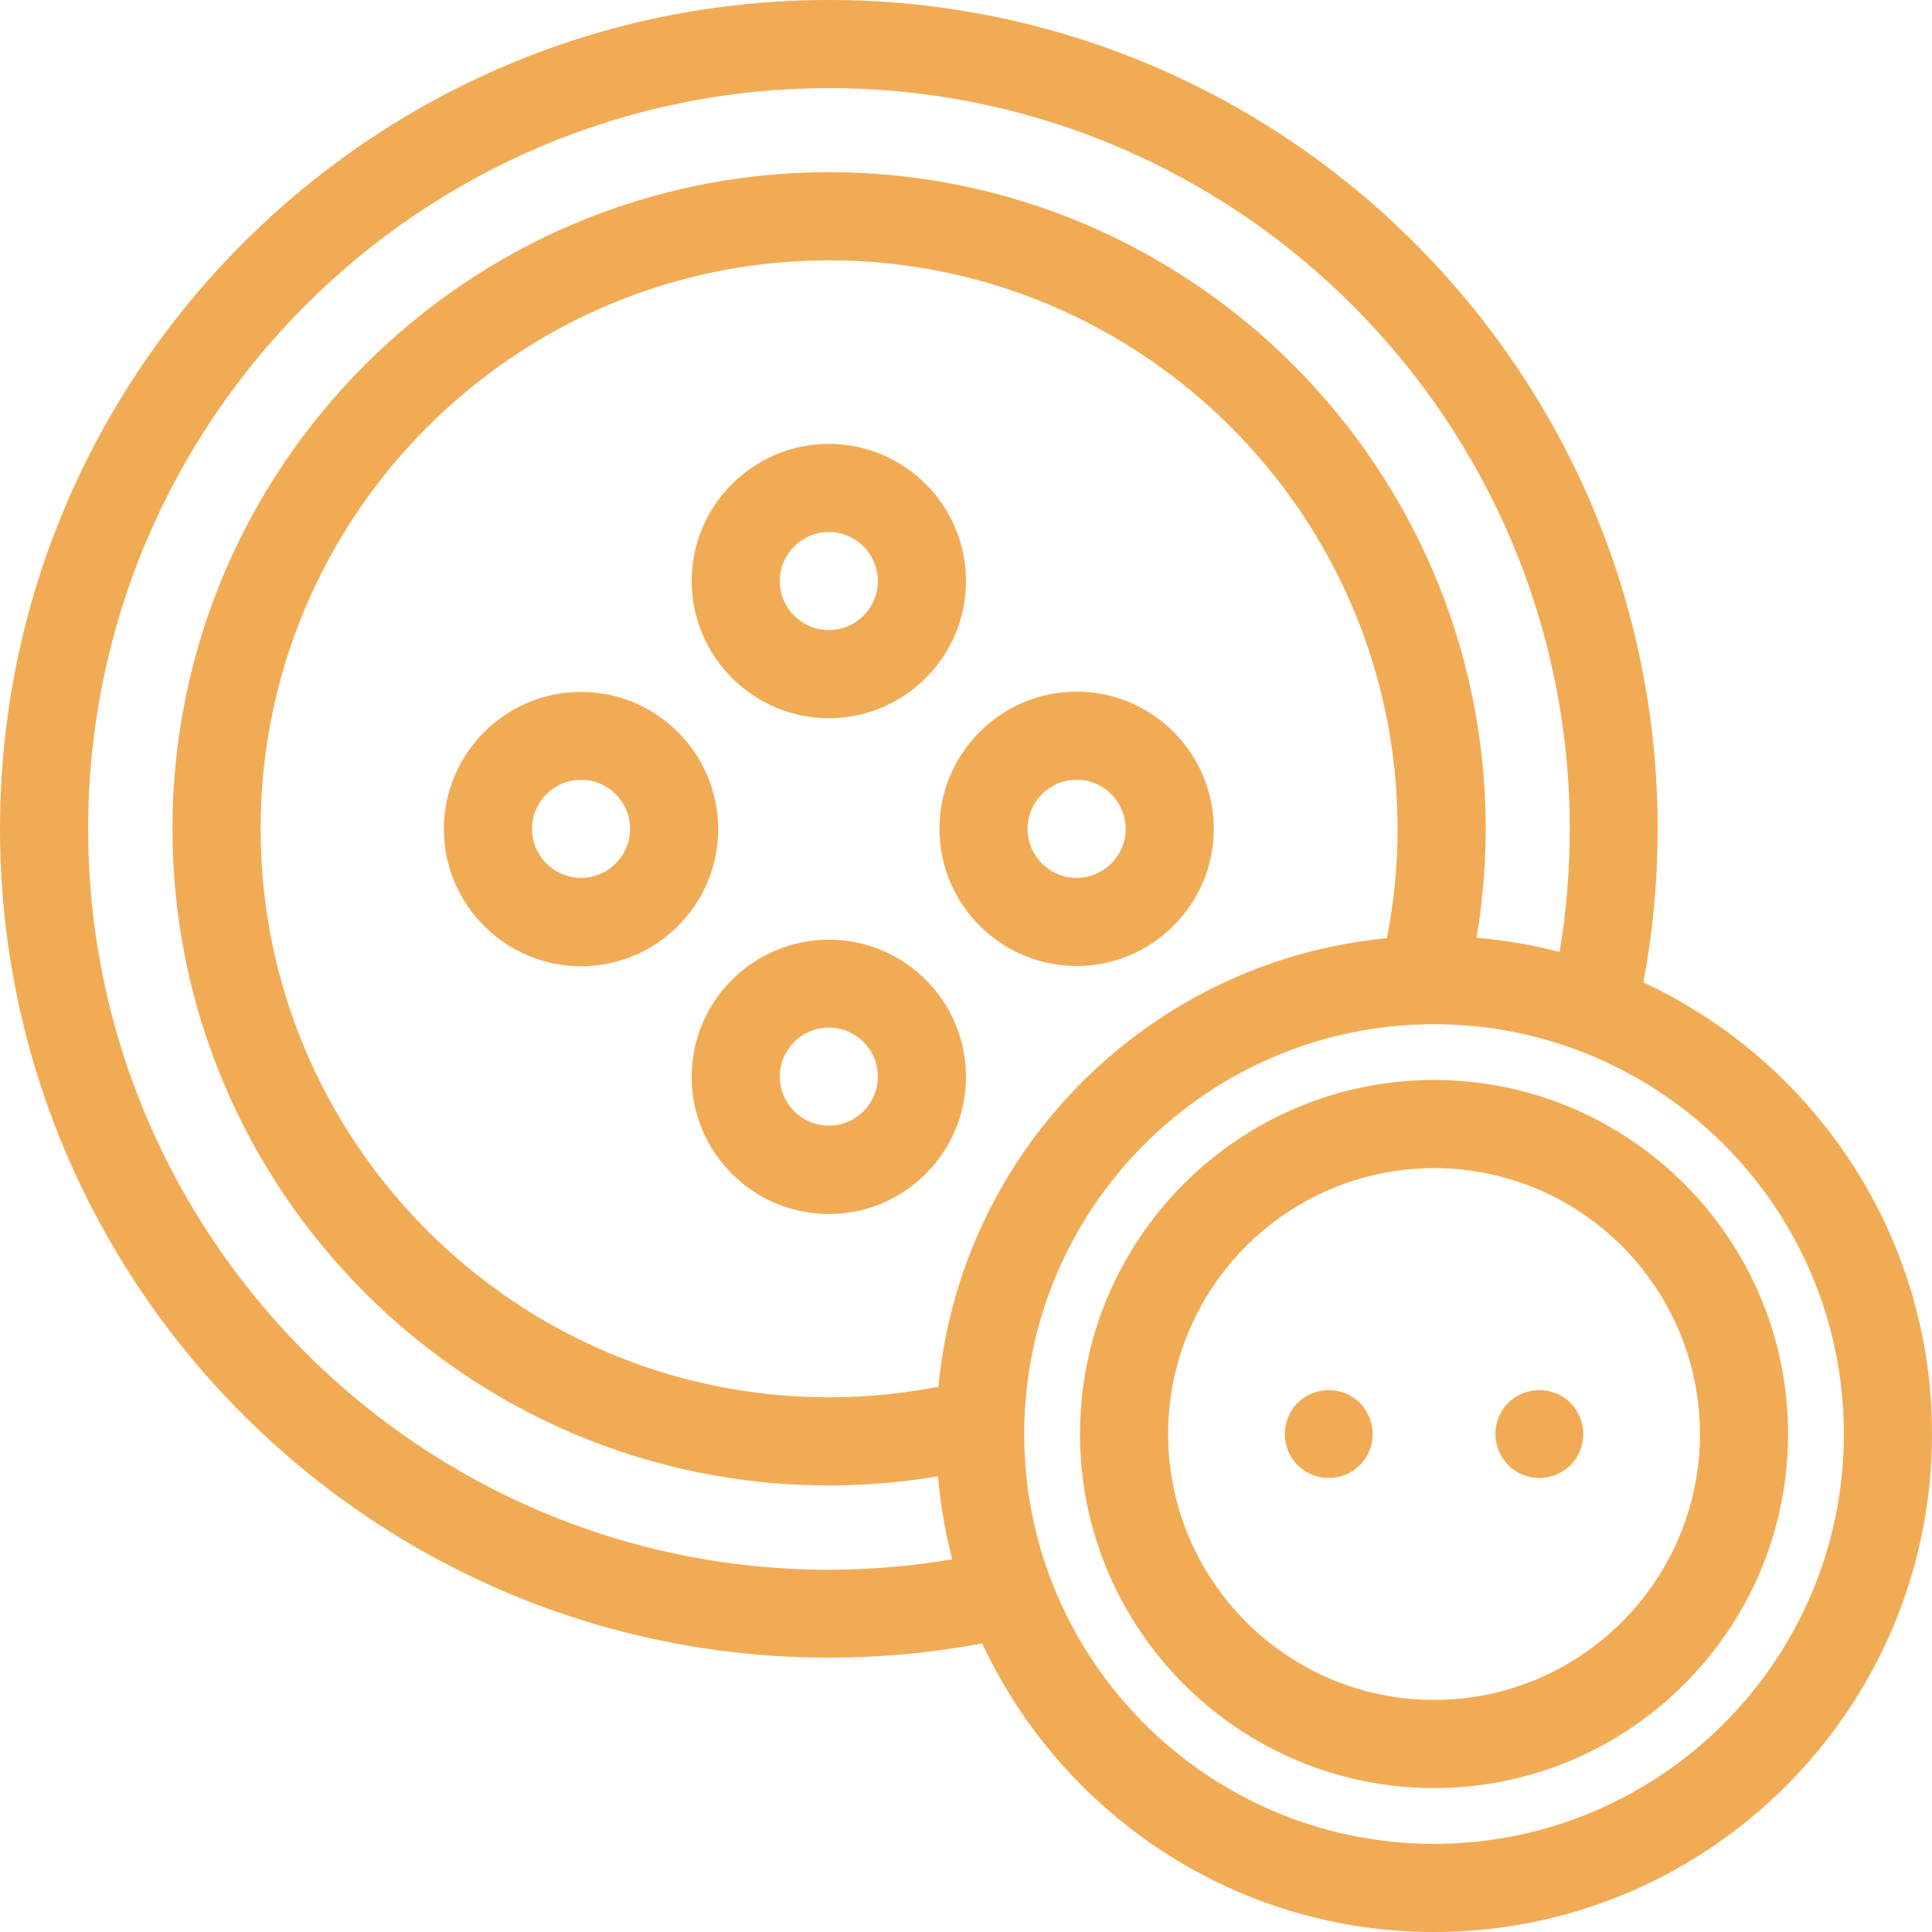 <?xml version="1.0" encoding="utf-8"?>
<!-- Generator: Adobe Illustrator 23.0.5, SVG Export Plug-In . SVG Version: 6.00 Build 0)  -->
<svg version="1.1" id="Layer_1" xmlns="http://www.w3.org/2000/svg" xmlns:xlink="http://www.w3.org/1999/xlink" x="0px" y="0px"
	 viewBox="0 0 800 800" style="enable-background:new 0 0 800 800;" xml:space="preserve">
<style type="text/css">
	.st0{fill:#F2AB55;}
</style>
<g>
	<path class="st0" d="M240.6,286.5c-31.3,0-56.8,25.5-56.8,56.8c0,31.3,25.5,56.8,56.8,56.8s56.8-25.5,56.8-56.8
		S271.9,286.5,240.6,286.5z M240.6,363.5c-11.2,0-20.3-9.1-20.3-20.3c0-11.2,9.1-20.3,20.3-20.3c11.2,0,20.3,9.1,20.3,20.3
		S251.8,363.5,240.6,363.5z"/>
	<path class="st0" d="M502.6,343.2c0-31.3-25.5-56.8-56.8-56.8s-56.8,25.5-56.8,56.8c0,31.3,25.5,56.8,56.8,56.8
		S502.6,374.5,502.6,343.2z M445.8,363.5c-11.2,0-20.3-9.1-20.3-20.3c0-11.2,9.1-20.3,20.3-20.3s20.3,9.1,20.3,20.3
		S457,363.5,445.8,363.5z"/>
	<path class="st0" d="M680.5,406.8c3.9-20.9,5.9-42.2,5.9-63.5C686.4,154,532.5,0,343.2,0C154,0,0,154,0,343.2
		c0,189.3,154,343.2,343.2,343.2c21.4,0,42.7-2,63.5-5.9C439.6,751,511.1,800,593.8,800C707.5,800,800,707.5,800,593.8
		C800,511.1,751,439.6,680.5,406.8L680.5,406.8z M343.2,650C174.1,650,36.5,512.4,36.5,343.2c0-169.1,137.6-306.7,306.8-306.7
		C512.4,36.5,650,174.1,650,343.2c0,17.1-1.4,34.2-4.2,51c-11.1-2.9-22.6-4.9-34.4-5.9c2.5-14.9,3.8-30,3.8-45.1
		c0-149.9-122-271.9-271.9-271.9c-149.9,0-271.9,122-271.9,271.9s122,271.9,271.9,271.9c15.2,0,30.3-1.3,45.1-3.8
		c1,11.8,3,23.3,5.9,34.4C377.4,648.5,360.4,650,343.2,650L343.2,650z M388.6,574.2c-14.8,2.9-30,4.4-45.3,4.4
		c-129.8,0-235.4-105.6-235.4-235.4s105.6-235.4,235.4-235.4s235.4,105.6,235.4,235.4c0,15.3-1.5,30.4-4.4,45.3
		C476.1,397.8,397.8,476.1,388.6,574.2z M593.8,763.5c-93.6,0-169.7-76.1-169.7-169.7s76.1-169.7,169.7-169.7
		c93.6,0,169.7,76.1,169.7,169.7S687.4,763.5,593.8,763.5L593.8,763.5z"/>
	<path class="st0" d="M593.8,447.2c-80.8,0-146.6,65.8-146.6,146.6S513,740.4,593.8,740.4s146.6-65.8,146.6-146.6
		S674.6,447.2,593.8,447.2L593.8,447.2z M593.8,703.9c-60.7,0-110.1-49.4-110.1-110.1c0-60.7,49.4-110.1,110.1-110.1
		c60.7,0,110.1,49.4,110.1,110.1C703.9,654.5,654.5,703.9,593.8,703.9z"/>
	<path class="st0" d="M343.2,297.4c31.3,0,56.8-25.5,56.8-56.8s-25.5-56.8-56.8-56.8s-56.8,25.5-56.8,56.8
		C286.5,271.9,311.9,297.4,343.2,297.4z M343.2,220.3c11.2,0,20.3,9.1,20.3,20.3s-9.1,20.3-20.3,20.3c-11.2,0-20.3-9.1-20.3-20.3
		C322.9,229.4,332,220.3,343.2,220.3z"/>
	<path class="st0" d="M343.2,389.1c-31.3,0-56.8,25.5-56.8,56.8c0,31.3,25.5,56.8,56.8,56.8s56.8-25.5,56.8-56.8
		C400,414.5,374.5,389.1,343.2,389.1z M343.2,466.1c-11.2,0-20.3-9.1-20.3-20.3c0-11.2,9.1-20.3,20.3-20.3
		c11.2,0,20.3,9.1,20.3,20.3C363.5,457,354.4,466.1,343.2,466.1z"/>
	<path class="st0" d="M550.2,575.6c-4.8,0-9.5,2-12.9,5.3c-3.4,3.4-5.3,8.1-5.3,12.9c0,4.8,2,9.5,5.3,12.9c3.4,3.4,8.1,5.3,12.9,5.3
		c4.8,0,9.5-1.9,12.9-5.3c3.4-3.4,5.3-8.1,5.3-12.9c0-4.8-2-9.5-5.3-12.9C559.7,577.5,555,575.6,550.2,575.6z"/>
	<path class="st0" d="M637.4,575.6c-4.8,0-9.5,1.9-12.9,5.3s-5.3,8.1-5.3,12.9c0,4.8,2,9.5,5.3,12.9c3.4,3.4,8.1,5.3,12.9,5.3
		s9.5-1.9,12.9-5.3c3.4-3.4,5.3-8.1,5.3-12.9c0-4.8-2-9.5-5.3-12.9C646.9,577.5,642.2,575.6,637.4,575.6z"/>
</g>
</svg>

